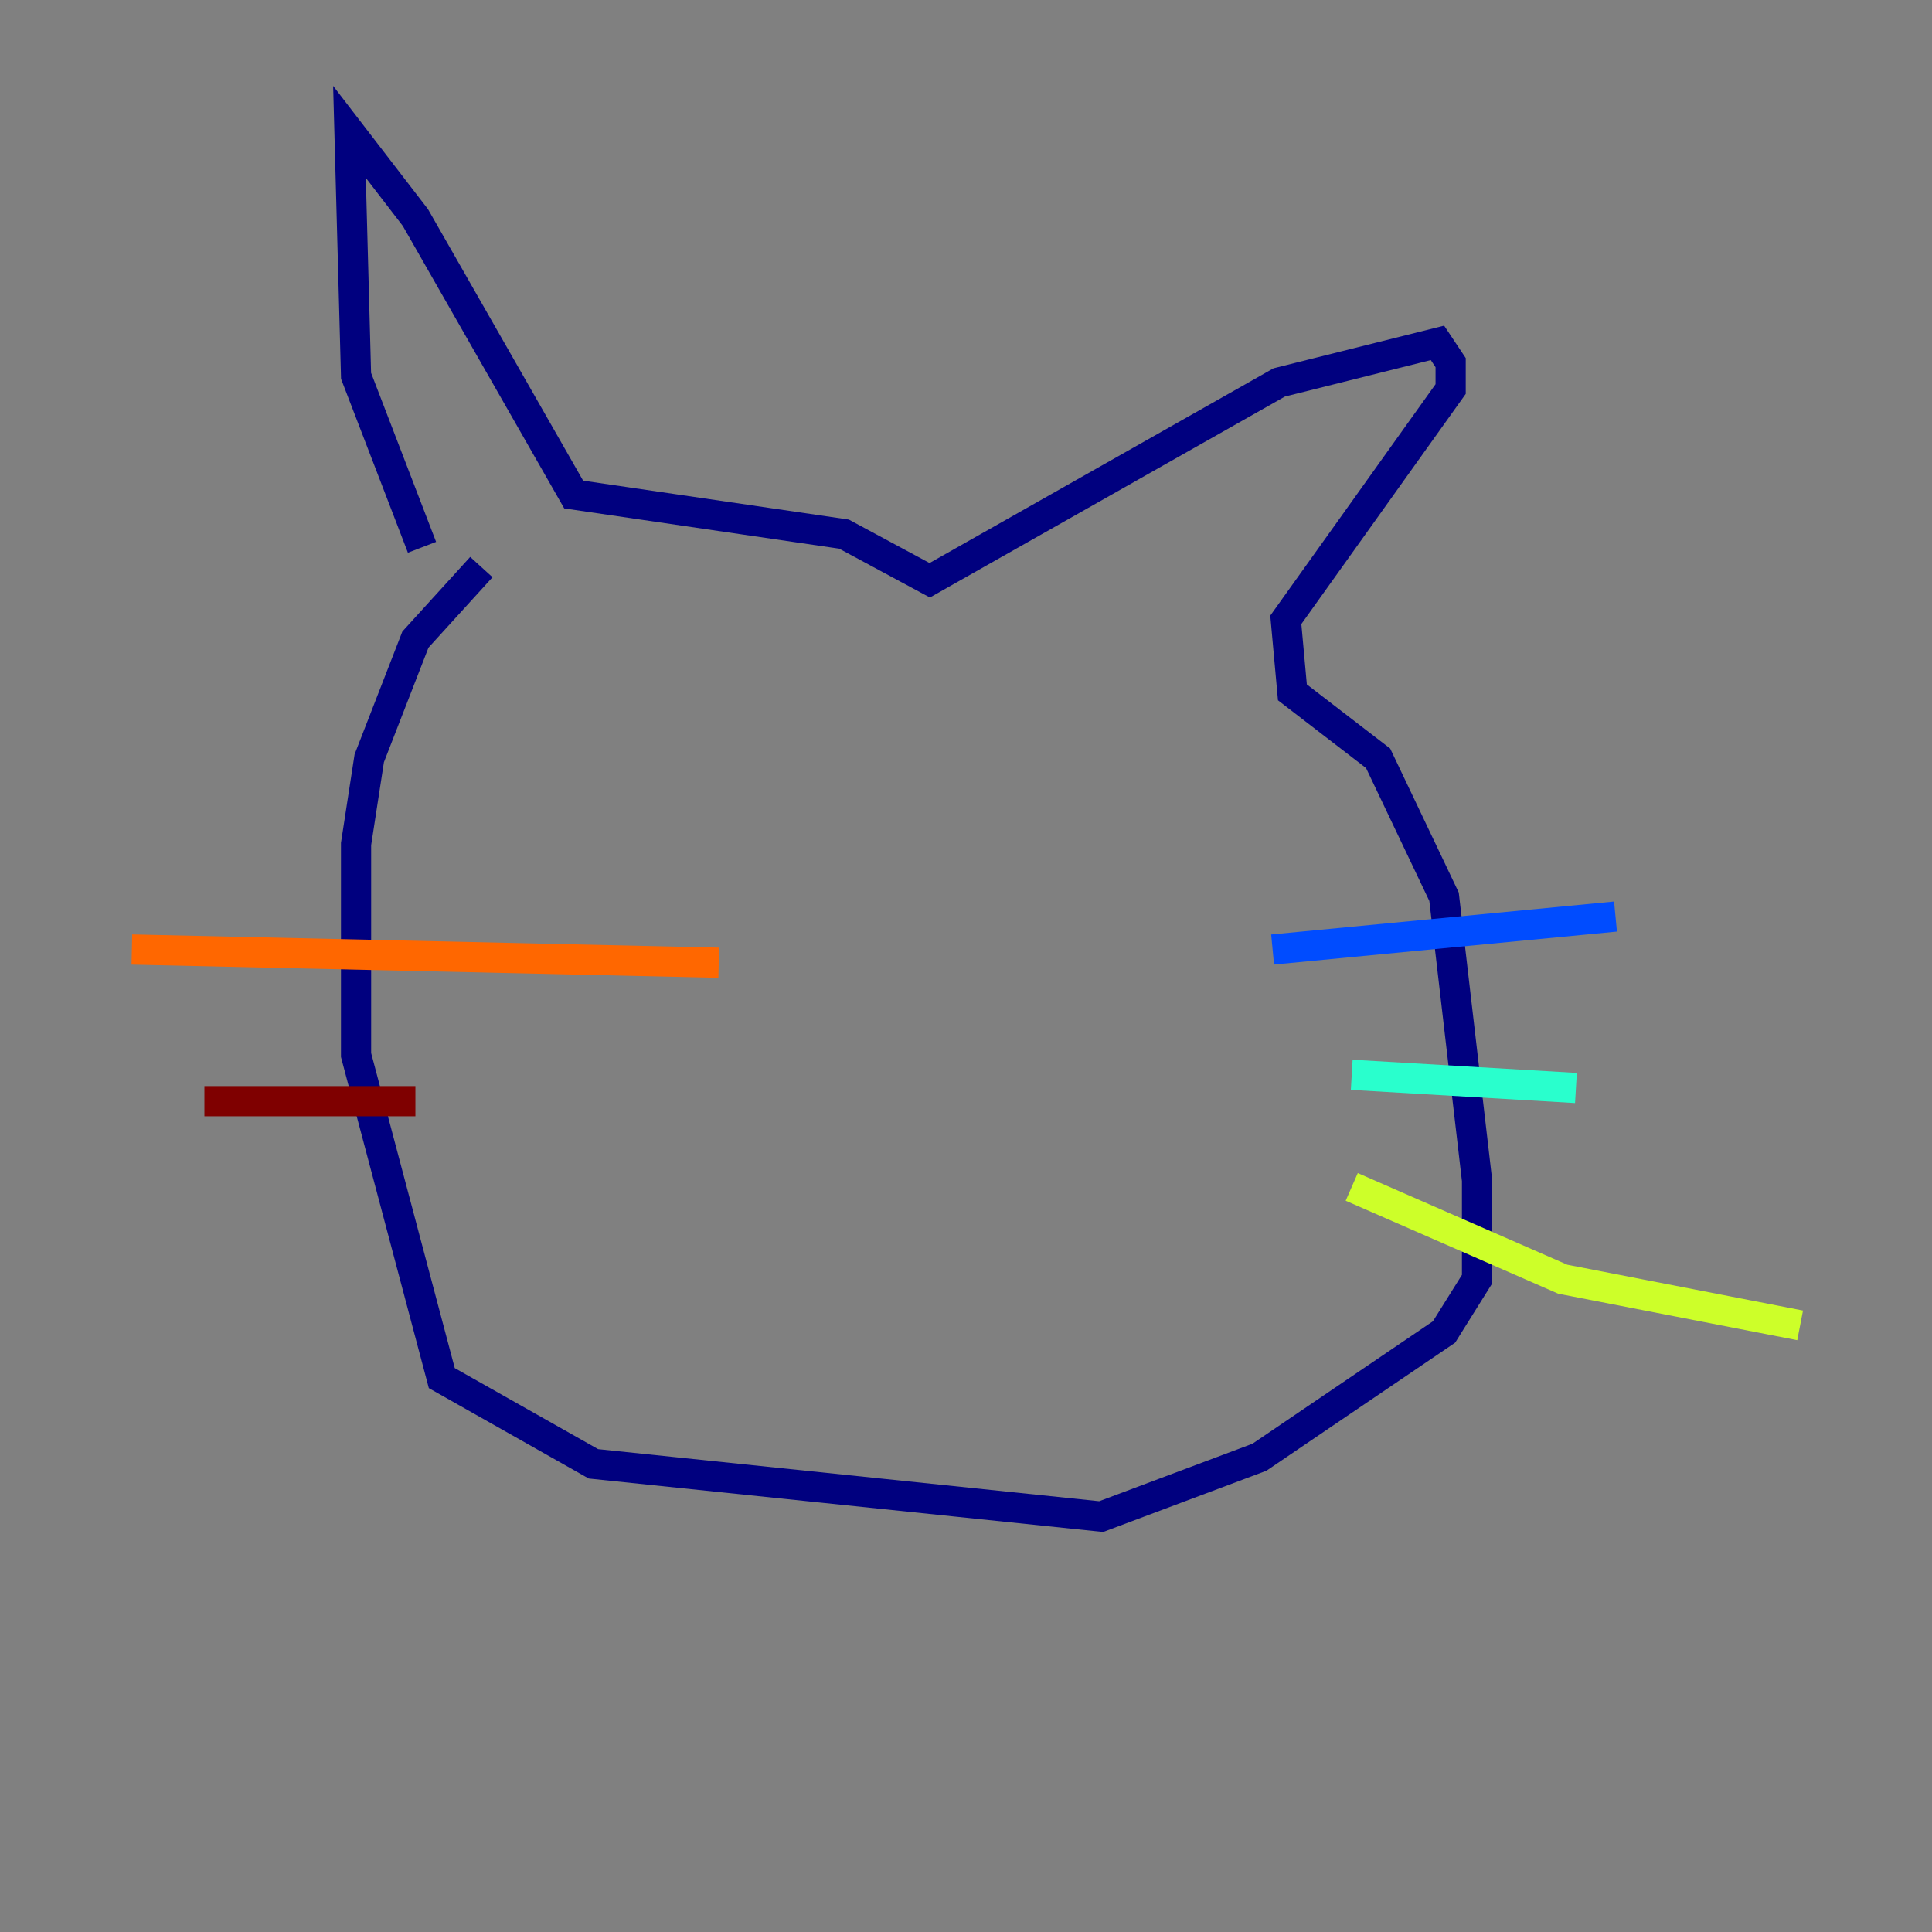<?xml version="1.0" encoding="utf-8" ?>
<svg baseProfile="tiny" height="128" version="1.2" viewBox="0,0,128,128" width="128" xmlns="http://www.w3.org/2000/svg" xmlns:ev="http://www.w3.org/2001/xml-events" xmlns:xlink="http://www.w3.org/1999/xlink"><rect x="0" y="0" width="128" height="128" fill="#808080" stroke="none"/><defs /><polyline fill="none" points="27.959,36.259 23.59,24.901 23.154,8.737 27.522,14.416 38.007,32.764 55.918,35.386 61.597,38.444 84.751,25.338 95.236,22.717 96.109,24.027 96.109,25.775 85.188,41.065 85.625,45.87 91.304,50.239 95.672,59.413 97.857,78.198 97.857,84.751 95.672,88.246 83.44,96.546 72.956,100.478 39.317,96.983 29.27,91.304 23.59,69.898 23.59,55.918 24.464,50.239 27.522,42.375 31.891,37.57" stroke="#00007f" stroke-width="2" /><polyline fill="none" points="84.314,62.908 107.031,60.724" stroke="#004cff" stroke-width="2" /><polyline fill="none" points="89.556,71.208 104.41,72.082" stroke="#29ffcd" stroke-width="2" /><polyline fill="none" points="89.556,78.635 103.536,84.751 119.263,87.809" stroke="#cdff29" stroke-width="2" /><polyline fill="none" points="8.737,62.908 47.618,63.782" stroke="#ff6700" stroke-width="2" /><polyline fill="none" points="13.543,72.956 27.522,72.956" stroke="#7f0000" stroke-width="2" /></svg>